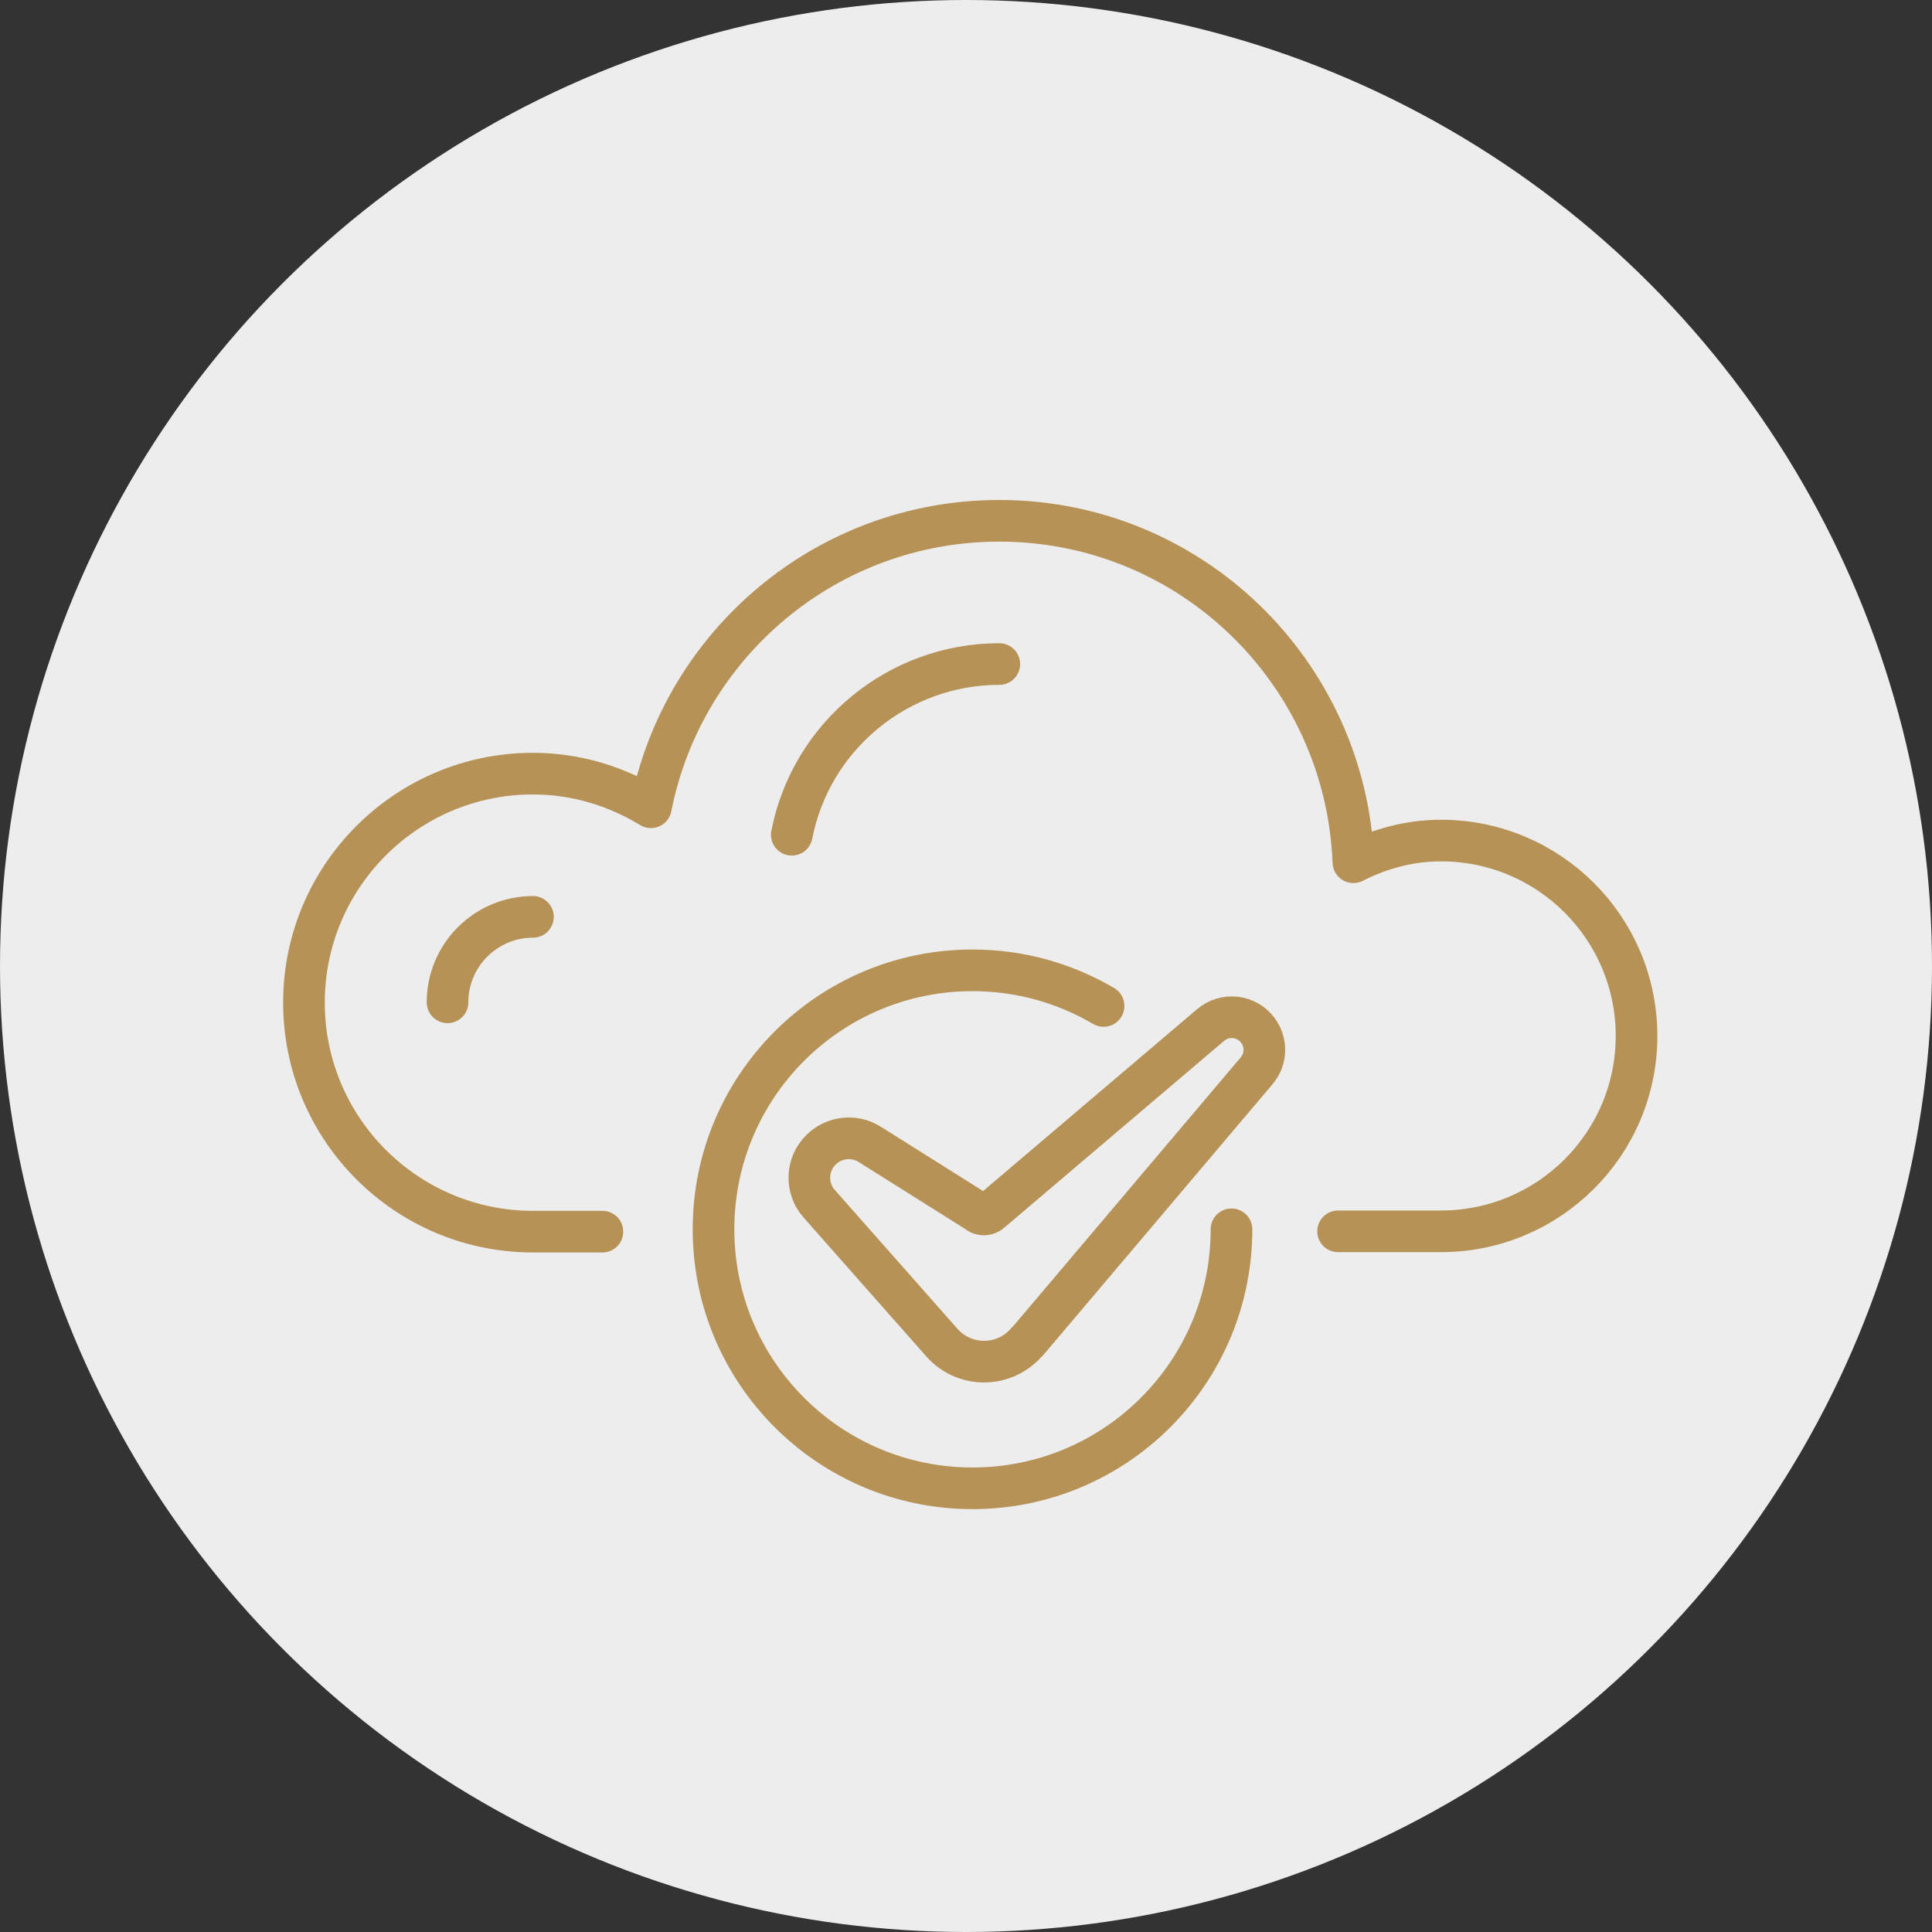 <svg width="116" height="116" viewBox="0 0 116 116" fill="none" xmlns="http://www.w3.org/2000/svg">
<rect x="0" y="0" width="116" height="116" fill="#333333" stroke="none"/>
<circle cx="58" cy="58" r="58" fill="#EDEDED"/>
<g clip-path="url(#clip0_918_4)">
<path d="M61.69 80.55L75.45 64.29C76.04 63.6 76.07 62.59 75.52 61.86C74.85 60.96 73.55 60.81 72.69 61.54L59.51 72.74C59.27 72.98 58.88 72.98 58.63 72.74L52.22 68.71C51.29 68.12 50.07 68.26 49.29 69.04C48.4 69.92 48.36 71.35 49.19 72.28L56.55 80.61C57.92 82.16 60.34 82.13 61.67 80.55H61.69Z" stroke="#B69256" stroke-width="2.5" stroke-linecap="round" stroke-linejoin="round"/>
<path d="M66.26 60.4C63.95 59.04 61.26 58.26 58.39 58.26C49.8 58.26 42.84 65.22 42.84 73.81C42.84 82.4 49.8 89.36 58.39 89.36C66.98 89.36 73.94 82.4 73.94 73.81" stroke="#B69256" stroke-width="2.5" stroke-linecap="round" stroke-linejoin="round"/>
<path d="M80.34 73.93H86.52C93 73.93 98.26 68.68 98.26 62.2C98.26 55.719 93.01 50.469 86.52 50.469C84.62 50.469 82.85 50.959 81.26 51.77C80.81 40.38 71.5 31.27 60 31.27C49.63 31.27 41.01 38.669 39.08 48.469C37.01 47.209 34.6 46.45 32 46.45C24.41 46.45 18.25 52.609 18.25 60.2C18.25 67.79 24.41 73.95 32 73.95H36.17" stroke="#B69256" stroke-width="2.5" stroke-linecap="round" stroke-linejoin="round"/>
<path d="M60 39.87C53.94 39.87 48.7 44.18 47.54 50.12" stroke="#B69256" stroke-width="2.5" stroke-linecap="round" stroke-linejoin="round"/>
<path d="M32 55.05C29.17 55.05 26.87 57.35 26.87 60.18" stroke="#B69256" stroke-width="2.5" stroke-linecap="round" stroke-linejoin="round"/>
</g>
<defs>
<clipPath id="clip0_918_4">
<rect width="82.5" height="60.62" fill="white" transform="translate(17 30)"/>
</clipPath>
</defs>
</svg>

